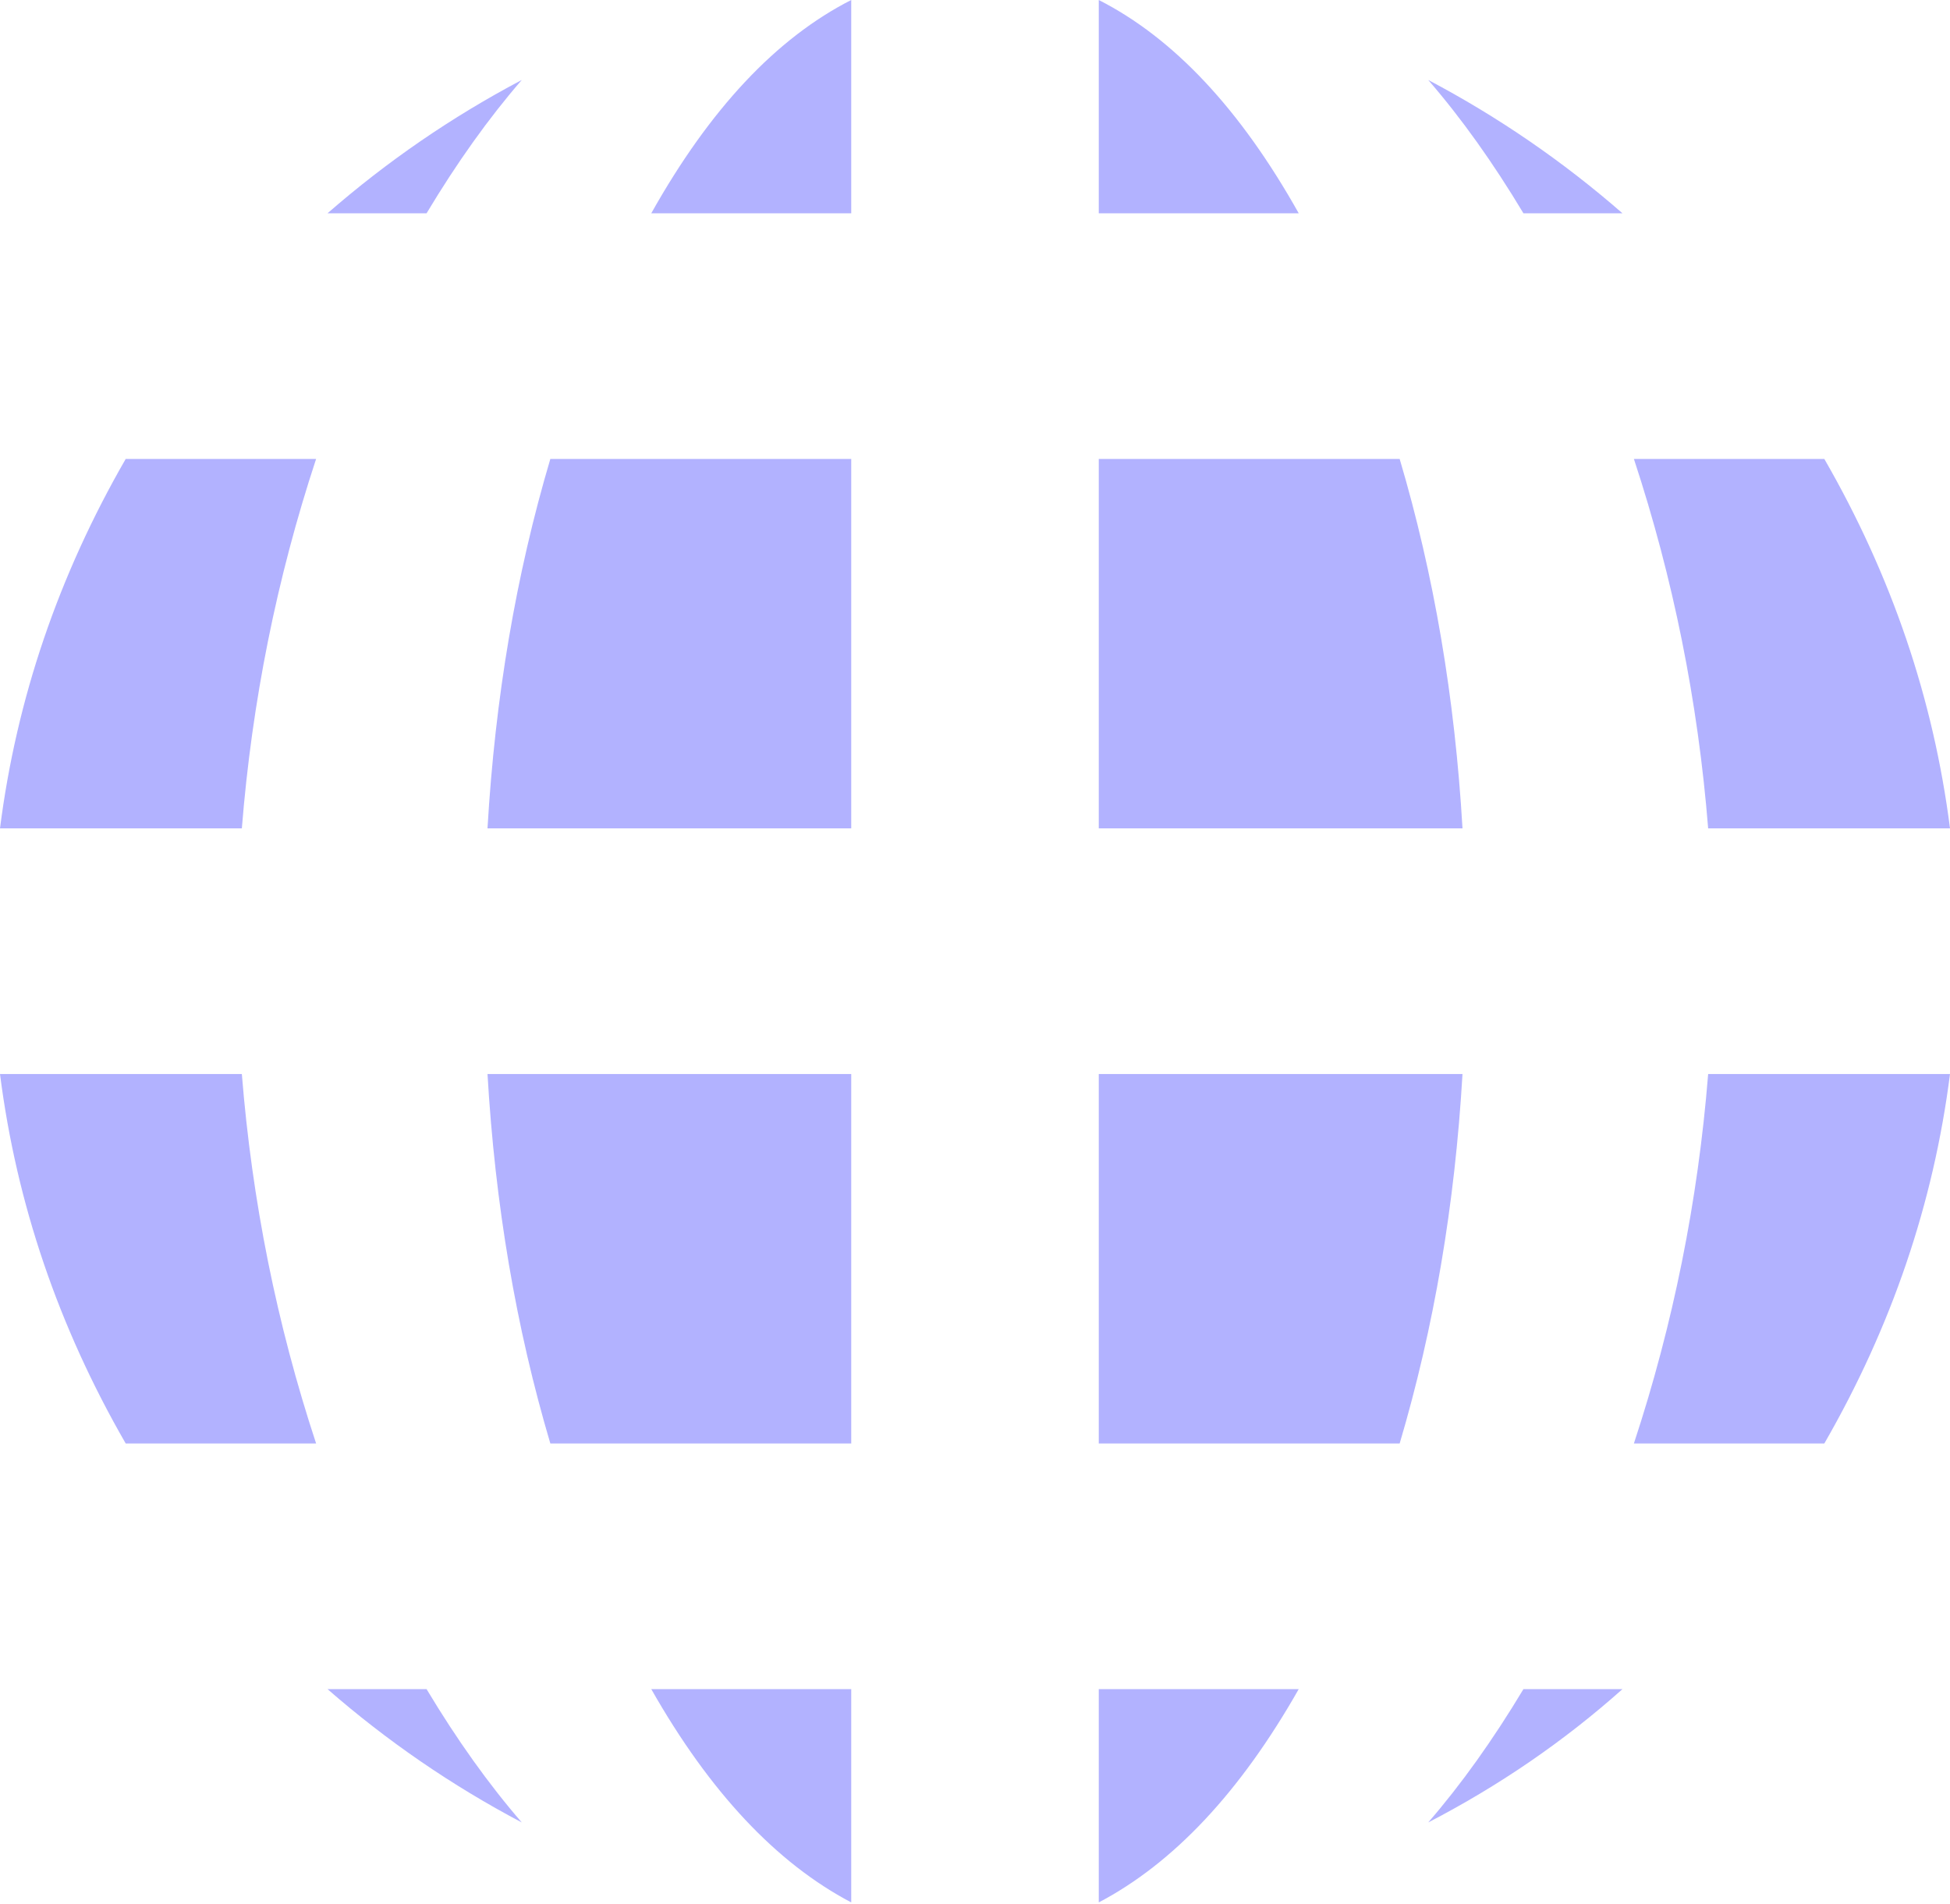 <svg width="85" height="83" viewBox="0 0 85 83" fill="none" xmlns="http://www.w3.org/2000/svg">
<path d="M71.221 62.92C72.936 57.718 74.015 52.35 74.458 46.816H85C84.281 52.461 82.454 57.829 79.522 62.92H71.221ZM71.221 20.005H79.522C82.454 25.096 84.281 30.464 85 36.108H74.458C74.015 30.575 72.936 25.207 71.221 20.005ZM62.256 3.486C65.299 5.091 68.122 7.028 70.723 9.297H66.406C65.078 7.083 63.695 5.146 62.256 3.486ZM47.895 36.108V20.005H61.011C62.505 25.041 63.418 30.409 63.75 36.108H47.895ZM47.895 0C51.16 1.66 54.066 4.759 56.611 9.297H47.895V0ZM23.989 62.92C22.495 57.884 21.582 52.516 21.25 46.816H37.105V62.92H23.989ZM23.989 20.005H37.105V36.108H21.25C21.582 30.409 22.495 25.041 23.989 20.005ZM37.105 0V9.297H28.389C30.934 4.759 33.84 1.66 37.105 0ZM14.277 9.297C16.878 7.028 19.701 5.091 22.744 3.486C21.305 5.146 19.922 7.083 18.594 9.297H14.277ZM0 36.108C0.719 30.464 2.546 25.096 5.479 20.005H13.779C12.064 25.207 10.985 30.575 10.542 36.108H0ZM13.779 62.92H5.479C2.546 57.829 0.719 52.461 0 46.816H10.542C10.985 52.35 12.064 57.718 13.779 62.92ZM18.594 73.628C19.922 75.841 21.305 77.778 22.744 79.439C19.701 77.834 16.878 75.897 14.277 73.628H18.594ZM37.105 73.628V82.925C33.84 81.209 30.934 78.11 28.389 73.628H37.105ZM47.895 46.816H63.75C63.418 52.516 62.505 57.884 61.011 62.92H47.895V46.816ZM56.611 73.628C54.066 78.11 51.16 81.209 47.895 82.925V73.628H56.611ZM70.723 73.628C68.177 75.897 65.355 77.834 62.256 79.439C63.695 77.778 65.078 75.841 66.406 73.628H70.723Z" fill="#B2B2FF"/>
</svg>
